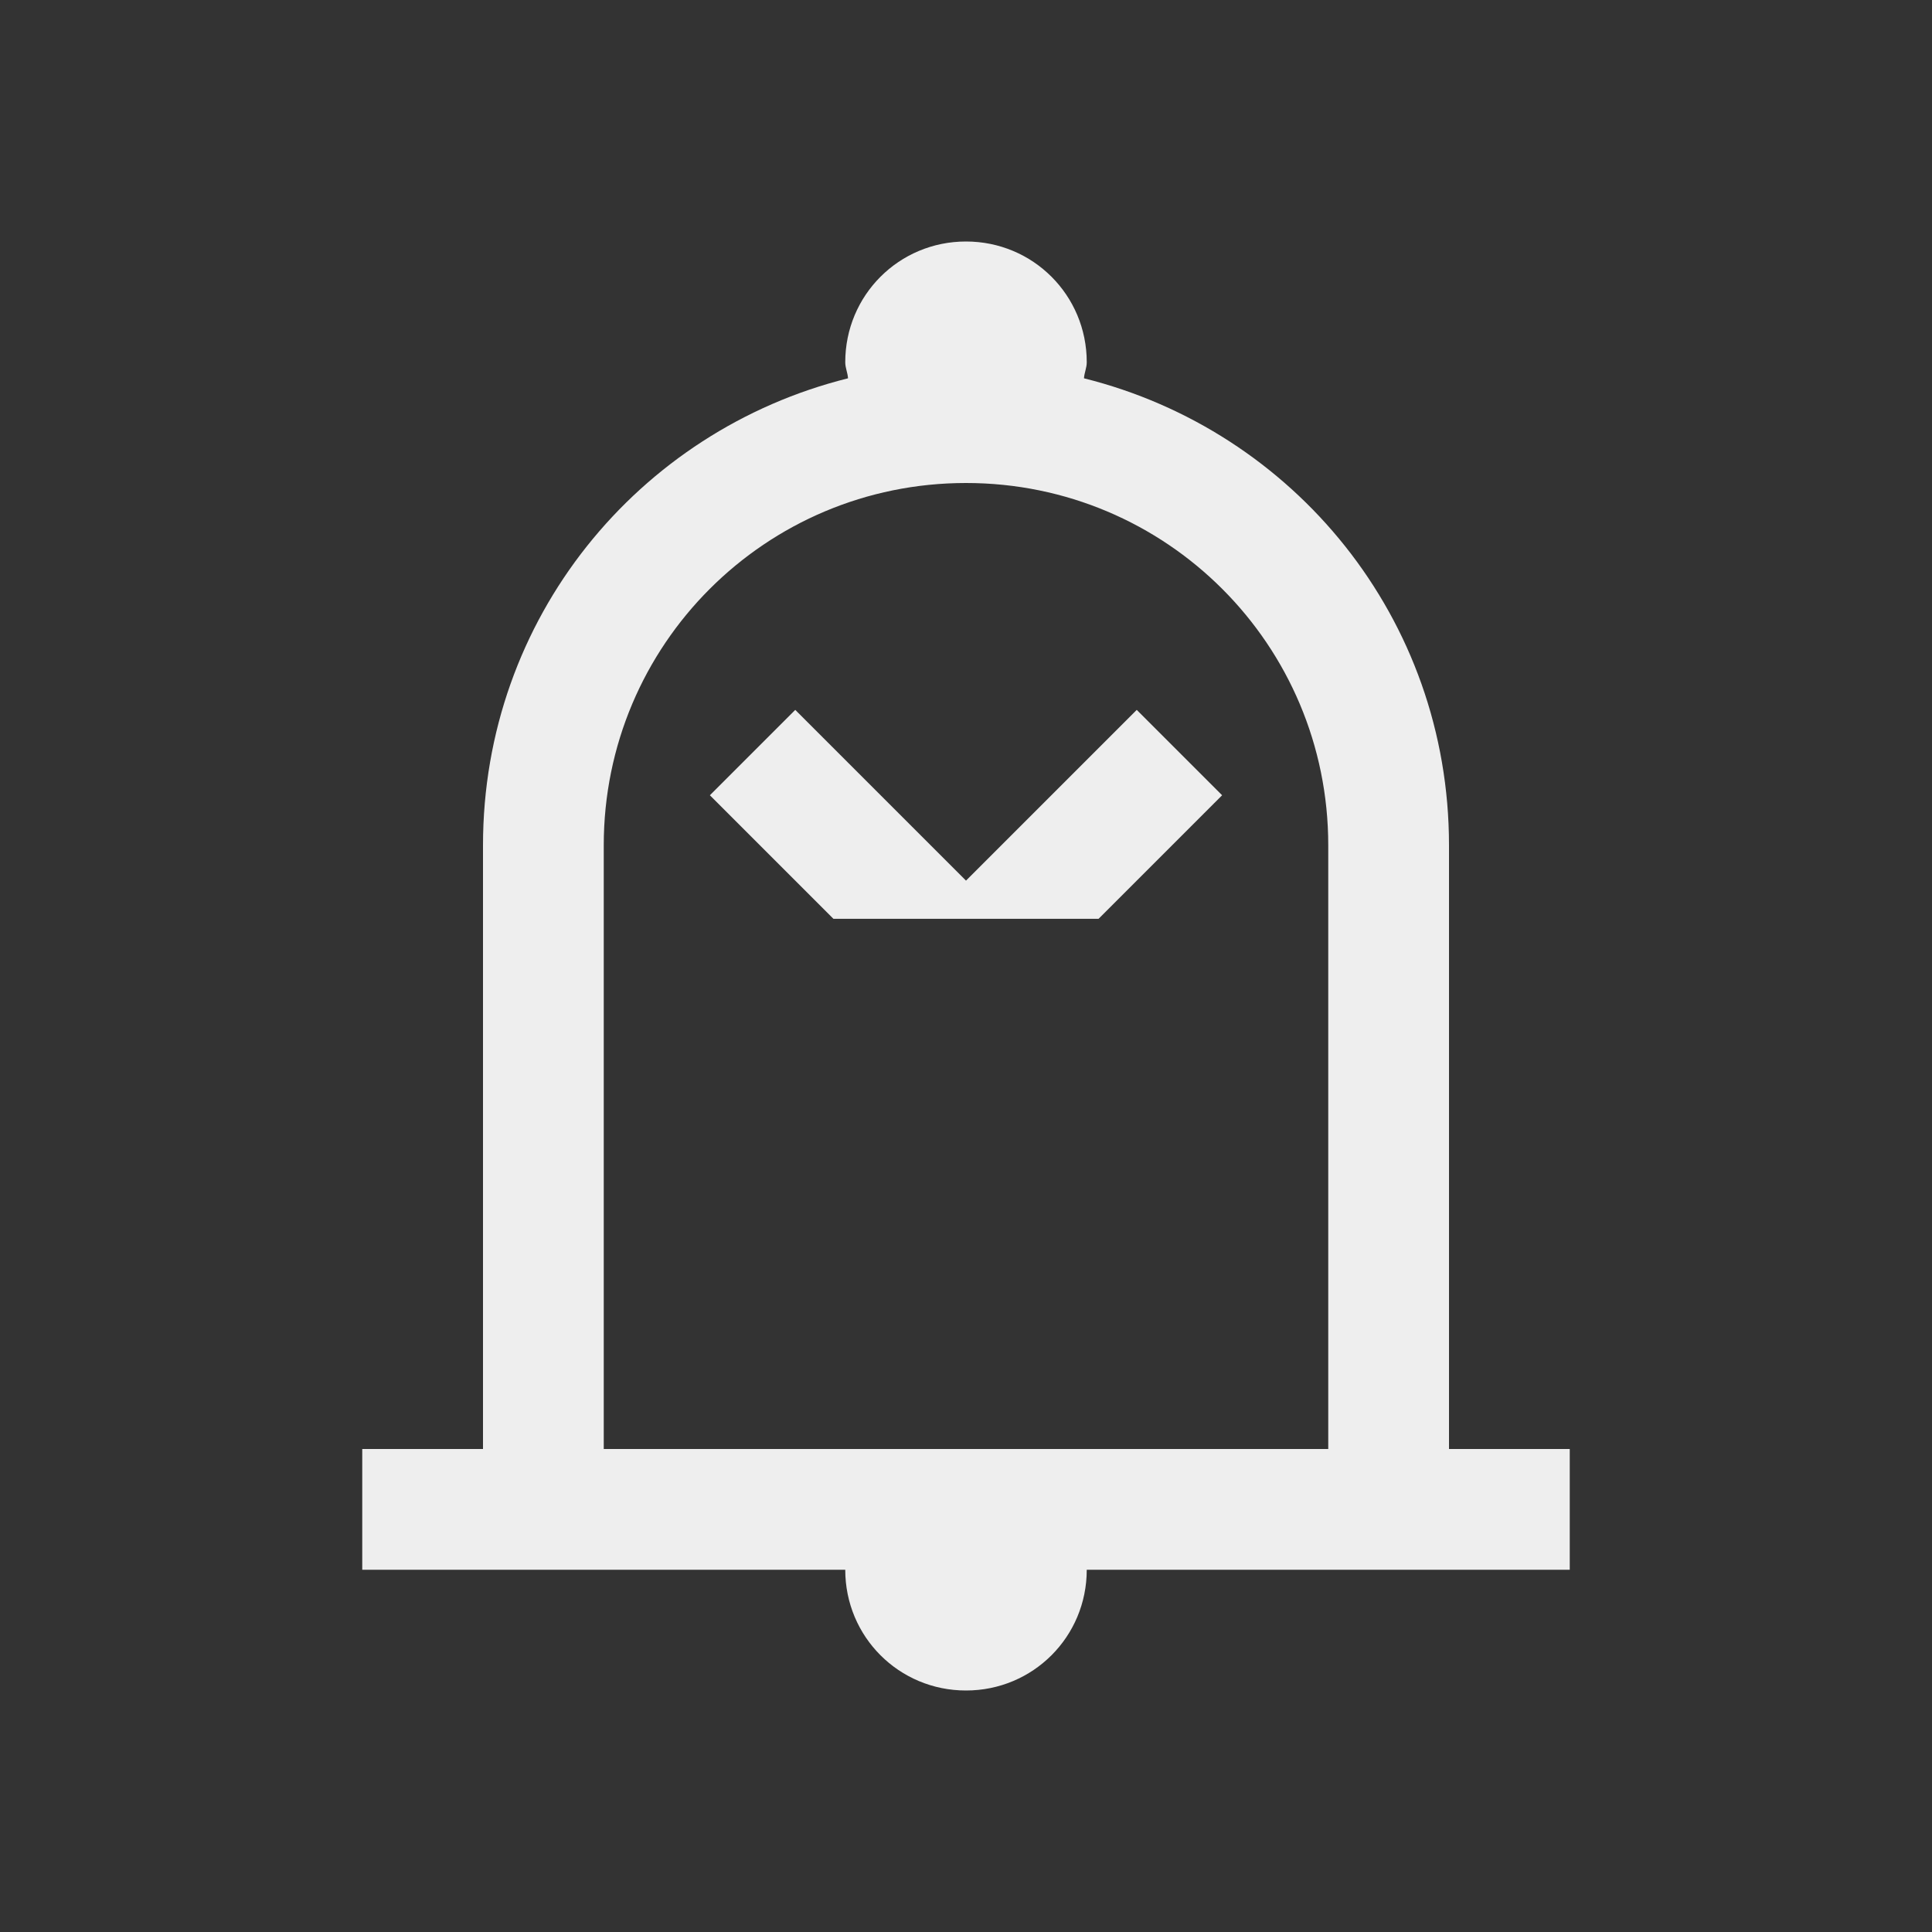 
<svg xmlns="http://www.w3.org/2000/svg" xmlns:xlink="http://www.w3.org/1999/xlink" width="16px" height="16px" viewBox="0 0 16 16" version="1.1">
<rect x="0" y="0" width="16" height="16" fill="#333333" stroke="none"/>
<g id="surface1">
<defs>
  <style id="current-color-scheme" type="text/css">
   .ColorScheme-Text { color:#eeeeee; } .ColorScheme-Highlight { color:#424242; }
  </style>
 </defs>
<path style="fill:currentColor" class="ColorScheme-Text" d="M 8 2 C 7.445 2 7 2.445 7 3 C 7 3.047 7.02 3.086 7.023 3.133 C 5.285 3.566 4 5.121 4 7 L 4 12 L 3 12 L 3 13 L 7 13 C 7 13.555 7.445 14 8 14 C 8.555 14 9 13.555 9 13 L 13 13 L 13 12 L 12 12 L 12 7 C 12 5.121 10.715 3.566 8.977 3.133 C 8.98 3.086 9 3.047 9 3 C 9 2.445 8.555 2 8 2 Z M 8 4 C 9.66 4 11 5.34 11 7 L 11 12 L 5 12 L 5 7 C 5 5.34 6.34 4 8 4 Z M 6.586 5.879 L 5.879 6.586 L 6.902 7.609 L 9.098 7.609 L 10.121 6.586 L 9.414 5.879 L 8 7.293 Z M 6.586 5.879 "/>
</g>
</svg>
